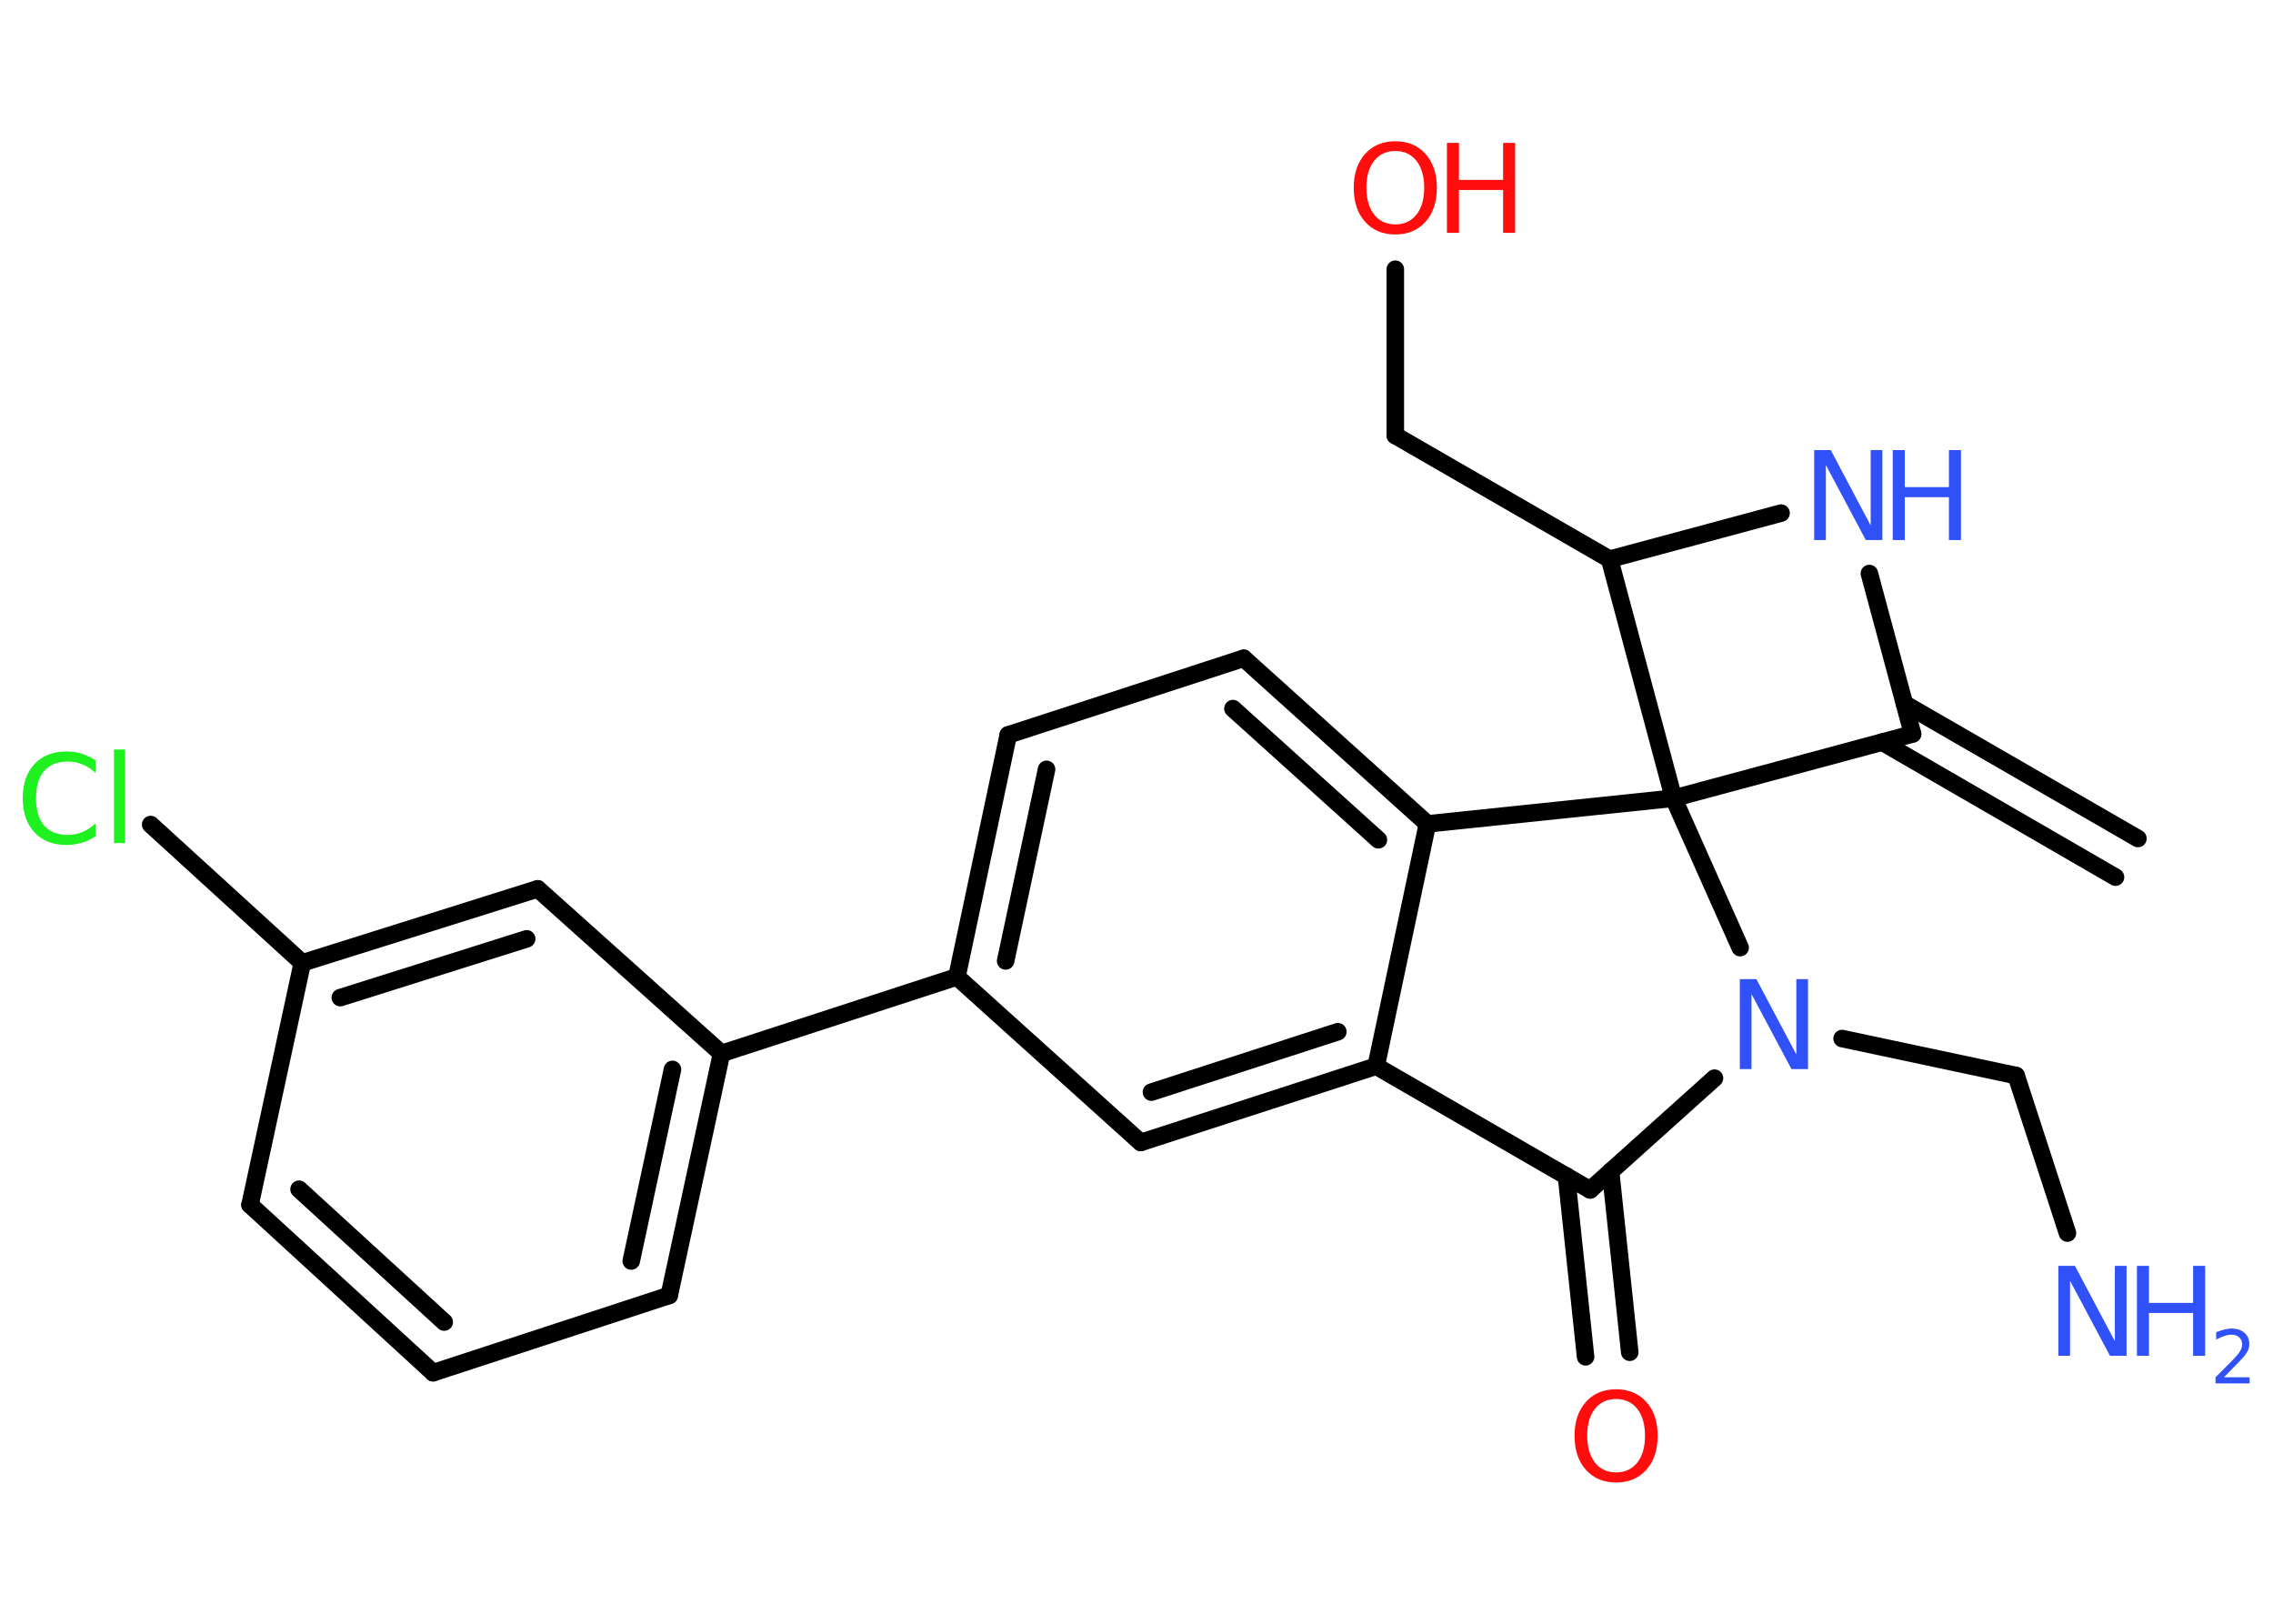 <?xml version='1.0' encoding='UTF-8'?>
<!DOCTYPE svg PUBLIC "-//W3C//DTD SVG 1.1//EN" "http://www.w3.org/Graphics/SVG/1.1/DTD/svg11.dtd">
<svg version='1.2' xmlns='http://www.w3.org/2000/svg' xmlns:xlink='http://www.w3.org/1999/xlink' width='70.0mm' height='50.0mm' viewBox='0 0 70.0 50.0'>
  <desc>Generated by the Chemistry Development Kit (http://github.com/cdk)</desc>
  <g stroke-linecap='round' stroke-linejoin='round' stroke='#000000' stroke-width='.54' fill='#3050F8'>
    <rect x='.0' y='.0' width='70.0' height='50.0' fill='#FFFFFF' stroke='none'/>
    <g id='mol1' class='mol'>
      <g id='mol1bnd1' class='bond'>
        <line x1='65.15' y1='27.01' x2='57.96' y2='22.85'/>
        <line x1='65.84' y1='25.82' x2='58.65' y2='21.67'/>
      </g>
      <line id='mol1bnd2' class='bond' x1='58.9' y1='22.6' x2='57.57' y2='17.66'/>
      <line id='mol1bnd3' class='bond' x1='54.85' y1='15.8' x2='49.57' y2='17.22'/>
      <line id='mol1bnd4' class='bond' x1='49.57' y1='17.22' x2='42.97' y2='13.41'/>
      <line id='mol1bnd5' class='bond' x1='42.97' y1='13.41' x2='42.97' y2='8.29'/>
      <line id='mol1bnd6' class='bond' x1='49.57' y1='17.22' x2='51.54' y2='24.58'/>
      <line id='mol1bnd7' class='bond' x1='58.9' y1='22.6' x2='51.54' y2='24.58'/>
      <line id='mol1bnd8' class='bond' x1='51.54' y1='24.58' x2='43.96' y2='25.37'/>
      <g id='mol1bnd9' class='bond'>
        <line x1='43.96' y1='25.37' x2='38.3' y2='20.27'/>
        <line x1='42.45' y1='25.86' x2='37.97' y2='21.82'/>
      </g>
      <line id='mol1bnd10' class='bond' x1='38.3' y1='20.27' x2='31.05' y2='22.63'/>
      <g id='mol1bnd11' class='bond'>
        <line x1='31.05' y1='22.63' x2='29.47' y2='30.08'/>
        <line x1='32.23' y1='23.69' x2='30.97' y2='29.59'/>
      </g>
      <line id='mol1bnd12' class='bond' x1='29.47' y1='30.08' x2='22.22' y2='32.44'/>
      <g id='mol1bnd13' class='bond'>
        <line x1='20.61' y1='39.89' x2='22.22' y2='32.44'/>
        <line x1='19.44' y1='38.83' x2='20.71' y2='32.93'/>
      </g>
      <line id='mol1bnd14' class='bond' x1='20.61' y1='39.89' x2='13.34' y2='42.27'/>
      <g id='mol1bnd15' class='bond'>
        <line x1='7.7' y1='37.1' x2='13.34' y2='42.27'/>
        <line x1='9.21' y1='36.62' x2='13.68' y2='40.71'/>
      </g>
      <line id='mol1bnd16' class='bond' x1='7.7' y1='37.1' x2='9.31' y2='29.65'/>
      <line id='mol1bnd17' class='bond' x1='9.31' y1='29.65' x2='4.64' y2='25.39'/>
      <g id='mol1bnd18' class='bond'>
        <line x1='16.56' y1='27.37' x2='9.31' y2='29.65'/>
        <line x1='16.22' y1='28.91' x2='10.48' y2='30.72'/>
      </g>
      <line id='mol1bnd19' class='bond' x1='22.22' y1='32.44' x2='16.56' y2='27.37'/>
      <line id='mol1bnd20' class='bond' x1='29.47' y1='30.08' x2='35.13' y2='35.18'/>
      <g id='mol1bnd21' class='bond'>
        <line x1='35.13' y1='35.18' x2='42.38' y2='32.83'/>
        <line x1='35.46' y1='33.63' x2='41.2' y2='31.77'/>
      </g>
      <line id='mol1bnd22' class='bond' x1='43.96' y1='25.37' x2='42.38' y2='32.83'/>
      <line id='mol1bnd23' class='bond' x1='42.38' y1='32.83' x2='48.97' y2='36.64'/>
      <g id='mol1bnd24' class='bond'>
        <line x1='49.6' y1='36.07' x2='50.19' y2='41.64'/>
        <line x1='48.24' y1='36.21' x2='48.83' y2='41.78'/>
      </g>
      <line id='mol1bnd25' class='bond' x1='48.97' y1='36.64' x2='52.8' y2='33.2'/>
      <line id='mol1bnd26' class='bond' x1='51.54' y1='24.58' x2='53.59' y2='29.18'/>
      <line id='mol1bnd27' class='bond' x1='56.73' y1='31.98' x2='62.09' y2='33.12'/>
      <line id='mol1bnd28' class='bond' x1='62.09' y1='33.12' x2='63.67' y2='37.97'/>
      <g id='mol1atm3' class='atom'>
        <path d='M55.88 13.86h.5l1.23 2.32v-2.32h.36v2.77h-.51l-1.23 -2.31v2.31h-.36v-2.77z' stroke='none'/>
        <path d='M58.29 13.86h.37v1.14h1.36v-1.14h.37v2.77h-.37v-1.32h-1.36v1.32h-.37v-2.77z' stroke='none'/>
      </g>
      <g id='mol1atm6' class='atom'>
        <path d='M42.97 4.65q-.41 .0 -.65 .3q-.24 .3 -.24 .83q.0 .52 .24 .83q.24 .3 .65 .3q.41 .0 .65 -.3q.24 -.3 .24 -.83q.0 -.52 -.24 -.83q-.24 -.3 -.65 -.3zM42.97 4.35q.58 .0 .93 .39q.35 .39 .35 1.04q.0 .66 -.35 1.05q-.35 .39 -.93 .39q-.58 .0 -.93 -.39q-.35 -.39 -.35 -1.05q.0 -.65 .35 -1.04q.35 -.39 .93 -.39z' stroke='none' fill='#FF0D0D'/>
        <path d='M44.56 4.4h.37v1.14h1.36v-1.14h.37v2.77h-.37v-1.32h-1.36v1.32h-.37v-2.77z' stroke='none' fill='#FF0D0D'/>
      </g>
      <path id='mol1atm17' class='atom' d='M2.94 23.4v.4q-.19 -.18 -.4 -.26q-.21 -.09 -.45 -.09q-.47 .0 -.73 .29q-.25 .29 -.25 .84q.0 .55 .25 .84q.25 .29 .73 .29q.24 .0 .45 -.09q.21 -.09 .4 -.26v.39q-.2 .14 -.42 .2q-.22 .07 -.47 .07q-.63 .0 -.99 -.39q-.36 -.39 -.36 -1.05q.0 -.67 .36 -1.05q.36 -.39 .99 -.39q.25 .0 .47 .07q.22 .07 .41 .2zM3.51 23.08h.34v2.88h-.34v-2.88z' stroke='none' fill='#1FF01F'/>
      <path id='mol1atm22' class='atom' d='M49.77 43.08q-.41 .0 -.65 .3q-.24 .3 -.24 .83q.0 .52 .24 .83q.24 .3 .65 .3q.41 .0 .65 -.3q.24 -.3 .24 -.83q.0 -.52 -.24 -.83q-.24 -.3 -.65 -.3zM49.77 42.78q.58 .0 .93 .39q.35 .39 .35 1.04q.0 .66 -.35 1.05q-.35 .39 -.93 .39q-.58 .0 -.93 -.39q-.35 -.39 -.35 -1.05q.0 -.65 .35 -1.04q.35 -.39 .93 -.39z' stroke='none' fill='#FF0D0D'/>
      <path id='mol1atm23' class='atom' d='M53.59 30.15h.5l1.23 2.32v-2.32h.36v2.77h-.51l-1.23 -2.31v2.31h-.36v-2.77z' stroke='none'/>
      <g id='mol1atm25' class='atom'>
        <path d='M63.4 38.98h.5l1.23 2.32v-2.32h.36v2.77h-.51l-1.23 -2.31v2.31h-.36v-2.77z' stroke='none'/>
        <path d='M65.81 38.98h.37v1.14h1.36v-1.14h.37v2.77h-.37v-1.32h-1.36v1.32h-.37v-2.77z' stroke='none'/>
        <path d='M68.5 42.41h.78v.19h-1.05v-.19q.13 -.13 .35 -.35q.22 -.22 .28 -.29q.11 -.12 .15 -.21q.04 -.08 .04 -.16q.0 -.13 -.09 -.22q-.09 -.08 -.24 -.08q-.11 .0 -.22 .04q-.12 .04 -.25 .11v-.23q.14 -.05 .25 -.08q.12 -.03 .21 -.03q.26 .0 .41 .13q.15 .13 .15 .35q.0 .1 -.04 .19q-.04 .09 -.14 .21q-.03 .03 -.18 .19q-.15 .15 -.42 .43z' stroke='none'/>
      </g>
    </g>
  </g>
</svg>
